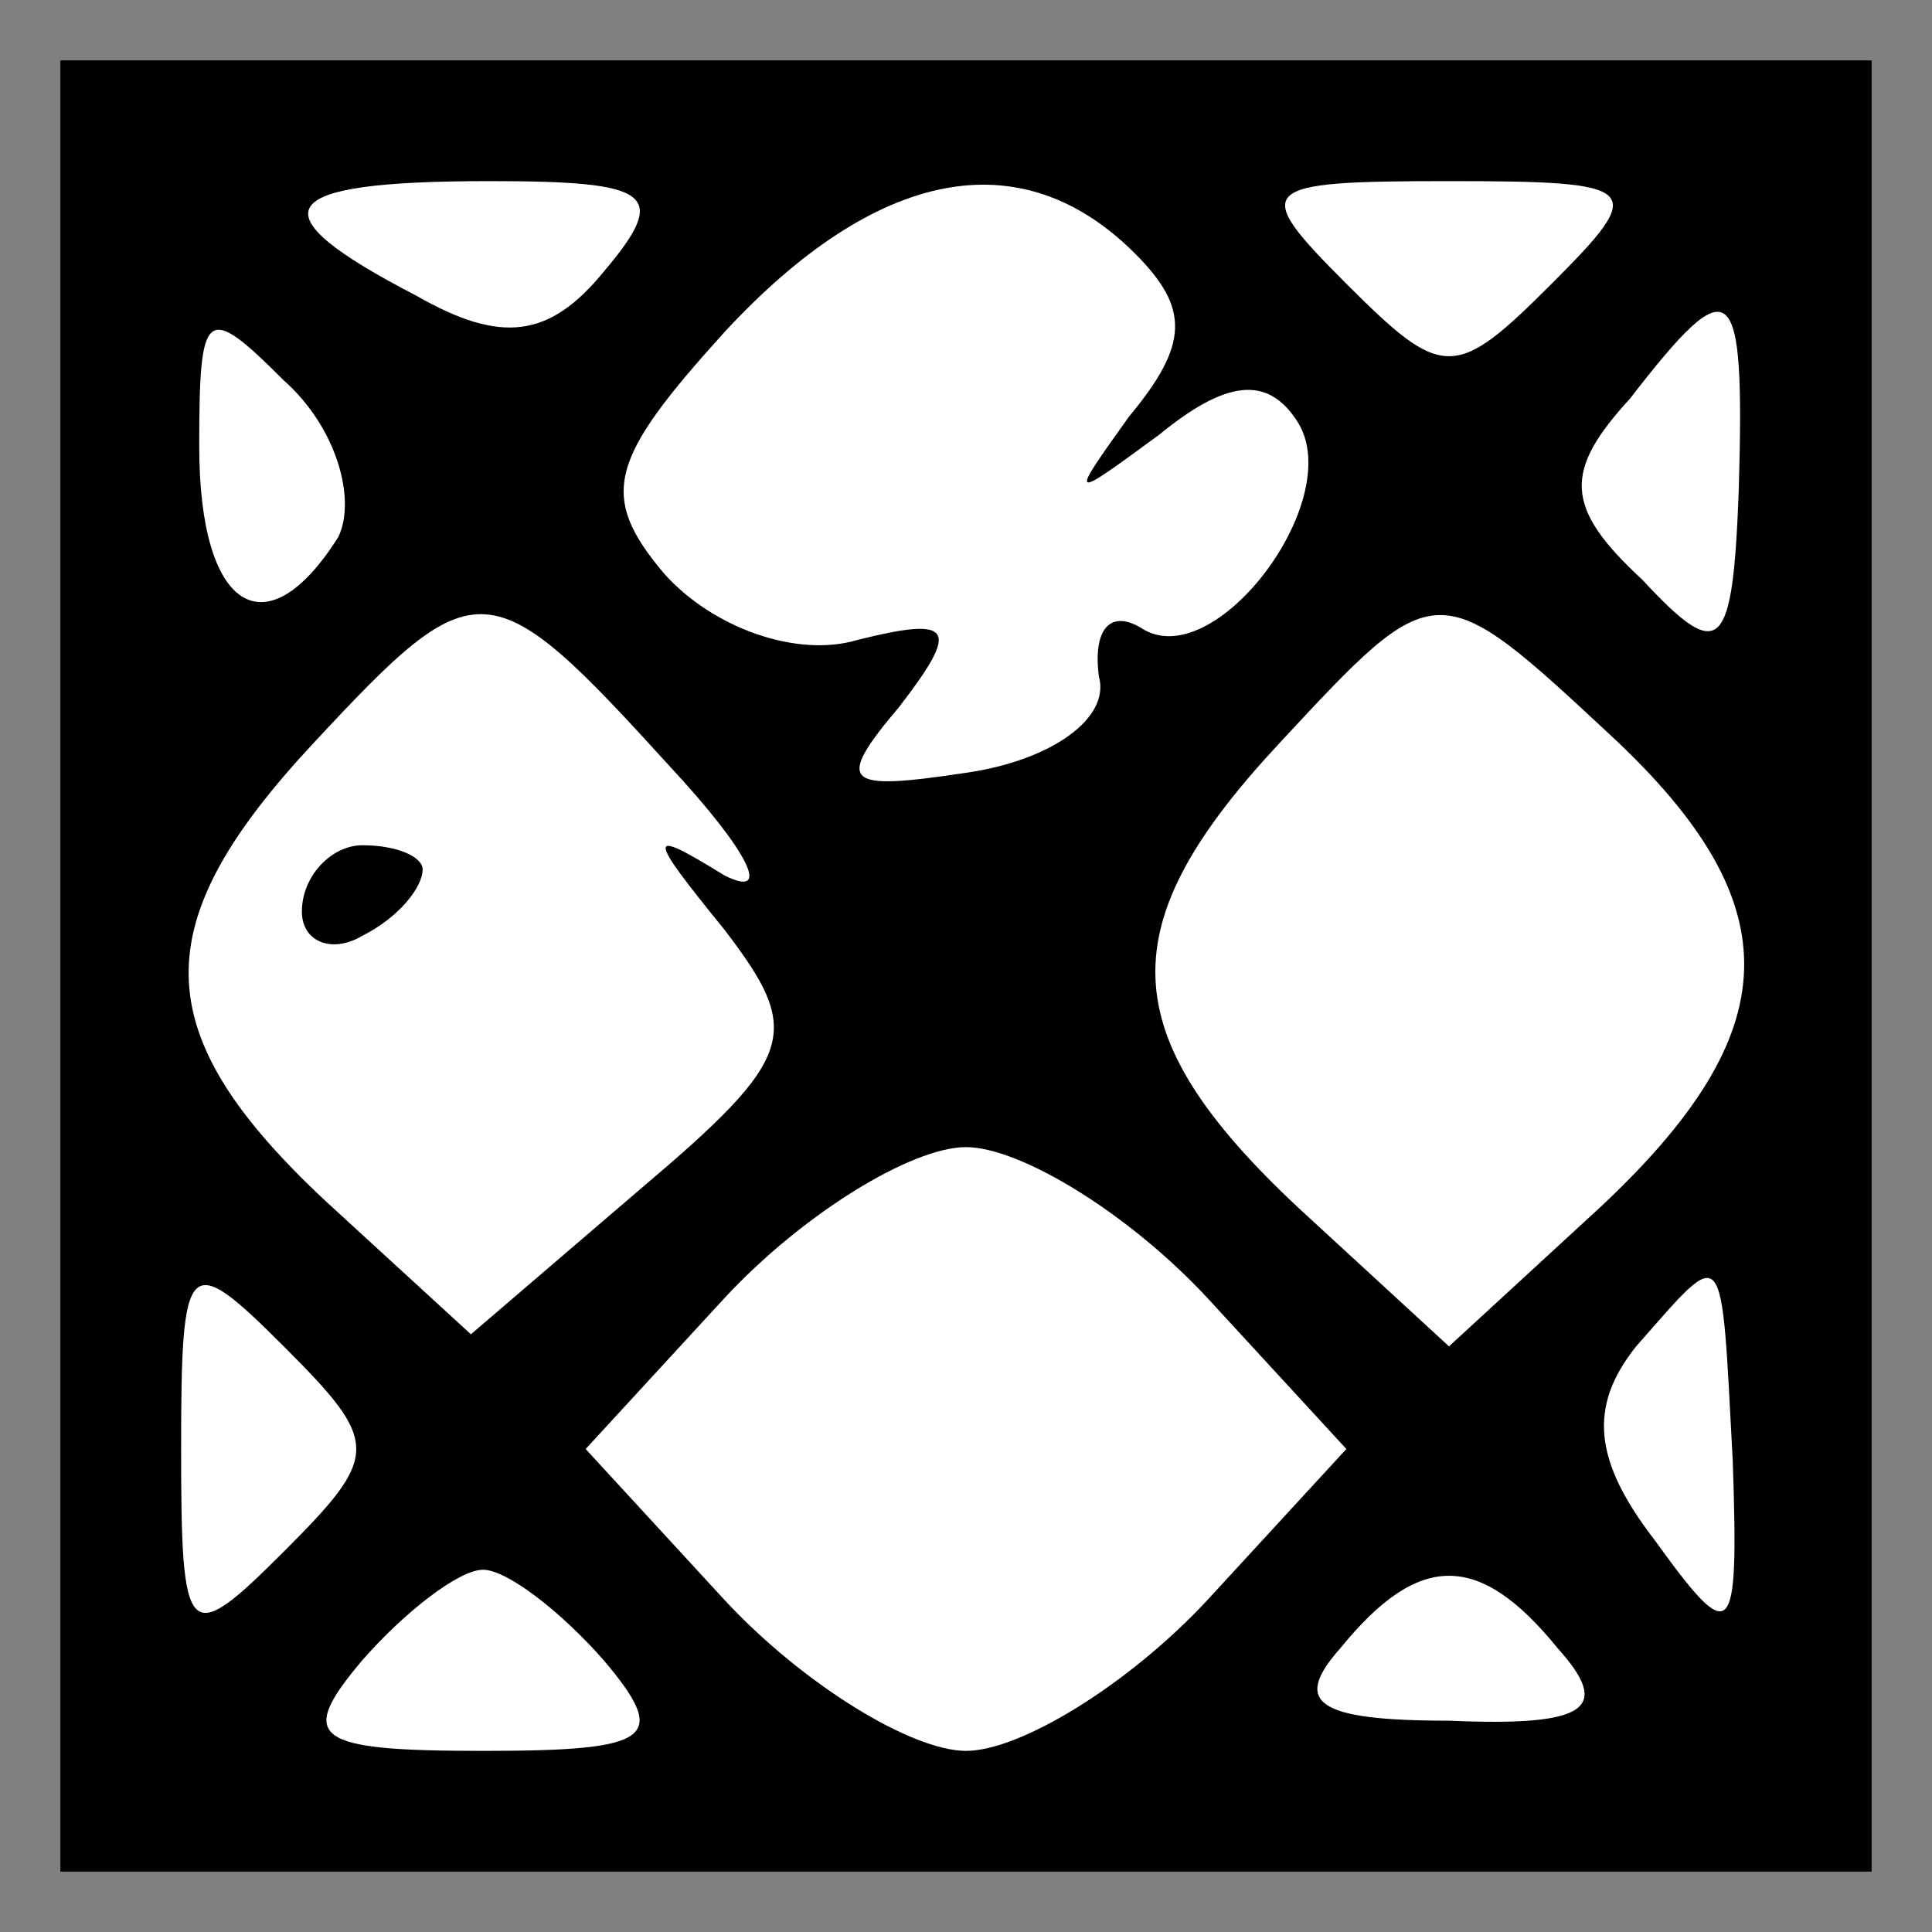 <?xml version="1.0" standalone="no"?>
<!DOCTYPE svg PUBLIC "-//W3C//DTD SVG 20010904//EN"
 "http://www.w3.org/TR/2001/REC-SVG-20010904/DTD/svg10.dtd">
<svg version="1.0" xmlns="http://www.w3.org/2000/svg"
 width="32pt" height="32pt" viewBox="0 0 32 32"
 preserveAspectRatio="xMidYMid meet">
<rect x="0" y="0" width="32" height="32" fill="#808080" stroke="none"/>
<g transform="translate(0,32) scale(0.1,-0.1)"
fill="#000000" stroke="none">
<path fill="#000000" stroke="none" d="M10 160 l0 -150 150 0 150 0 0 150 0
150 -150 0 -150 0 0 -150z"/>
<path fill="#ffffff" stroke="none" d="M100 275 c-9 -11 -17 -12 -31 -4 -27
14 -24 19 12 19 27 0 30 -2 19 -15z"/>
<path fill="#ffffff" stroke="none" d="M188 278 c9 -9 9 -15 -1 -27 -10 -14
-10 -14 5 -3 11 9 18 10 23 2 8 -13 -14 -42 -26 -34 -5 3 -8 0 -7 -8 2 -7 -8
-14 -22 -16 -20 -3 -22 -2 -11 11 10 13 9 15 -7 11 -10 -3 -24 2 -32 11 -11
13 -9 19 10 40 25 27 49 32 68 13z"/>
<path fill="#ffffff" stroke="none" d="M257 273 c-16 -16 -18 -16 -34 0 -16
16 -15 17 17 17 32 0 33 -1 17 -17z"/>
<path fill="#ffffff" stroke="none" d="M56 231 c-12 -19 -23 -12 -23 15 0 23
1 24 14 11 9 -8 12 -20 9 -26z"/>
<path fill="#ffffff" stroke="none" d="M288 239 c-1 -27 -3 -29 -16 -15 -13
12 -13 18 -2 30 17 22 19 20 18 -15z"/>
<path fill="#ffffff" stroke="none" d="M111 193 c13 -14 17 -22 9 -18 -13 8
-13 7 0 -9 13 -17 12 -21 -14 -43 l-28 -24 -24 22 c-30 28 -30 46 -2 76 27 29
29 29 59 -4z"/>
<path fill="#ffffff" stroke="none" d="M267 198 c30 -28 29 -49 -2 -78 l-25
-23 -25 23 c-31 29 -31 47 -3 77 26 28 26 28 55 1z"/>
<path fill="#ffffff" stroke="none" d="M200 105 l23 -25 -23 -25 c-13 -14 -31
-25 -40 -25 -9 0 -27 11 -40 25 l-23 25 23 25 c13 14 31 25 40 25 9 0 27 -11
40 -25z"/>
<path fill="#ffffff" stroke="none" d="M47 63 c-16 -16 -17 -15 -17 17 0 32 1
33 17 17 16 -16 16 -18 0 -34z"/>
<path fill="#ffffff" stroke="none" d="M287 78 c1 -30 0 -31 -13 -13 -10 13
-11 22 -3 32 15 17 14 18 16 -19z"/>
<path fill="#ffffff" stroke="none" d="M100 45 c11 -13 8 -15 -20 -15 -28 0
-31 2 -20 15 7 8 16 15 20 15 4 0 13 -7 20 -15z"/>
<path fill="#ffffff" stroke="none" d="M258 47 c9 -10 5 -13 -18 -12 -22 0
-26 3 -18 12 13 16 23 16 36 0z"/>
<path fill="#000000" stroke="none" d="M50 169 c0 -5 5 -7 10 -4 6 3 10 8 10
11 0 2 -4 4 -10 4 -5 0 -10 -5 -10 -11z"/>
</g>
</svg>
